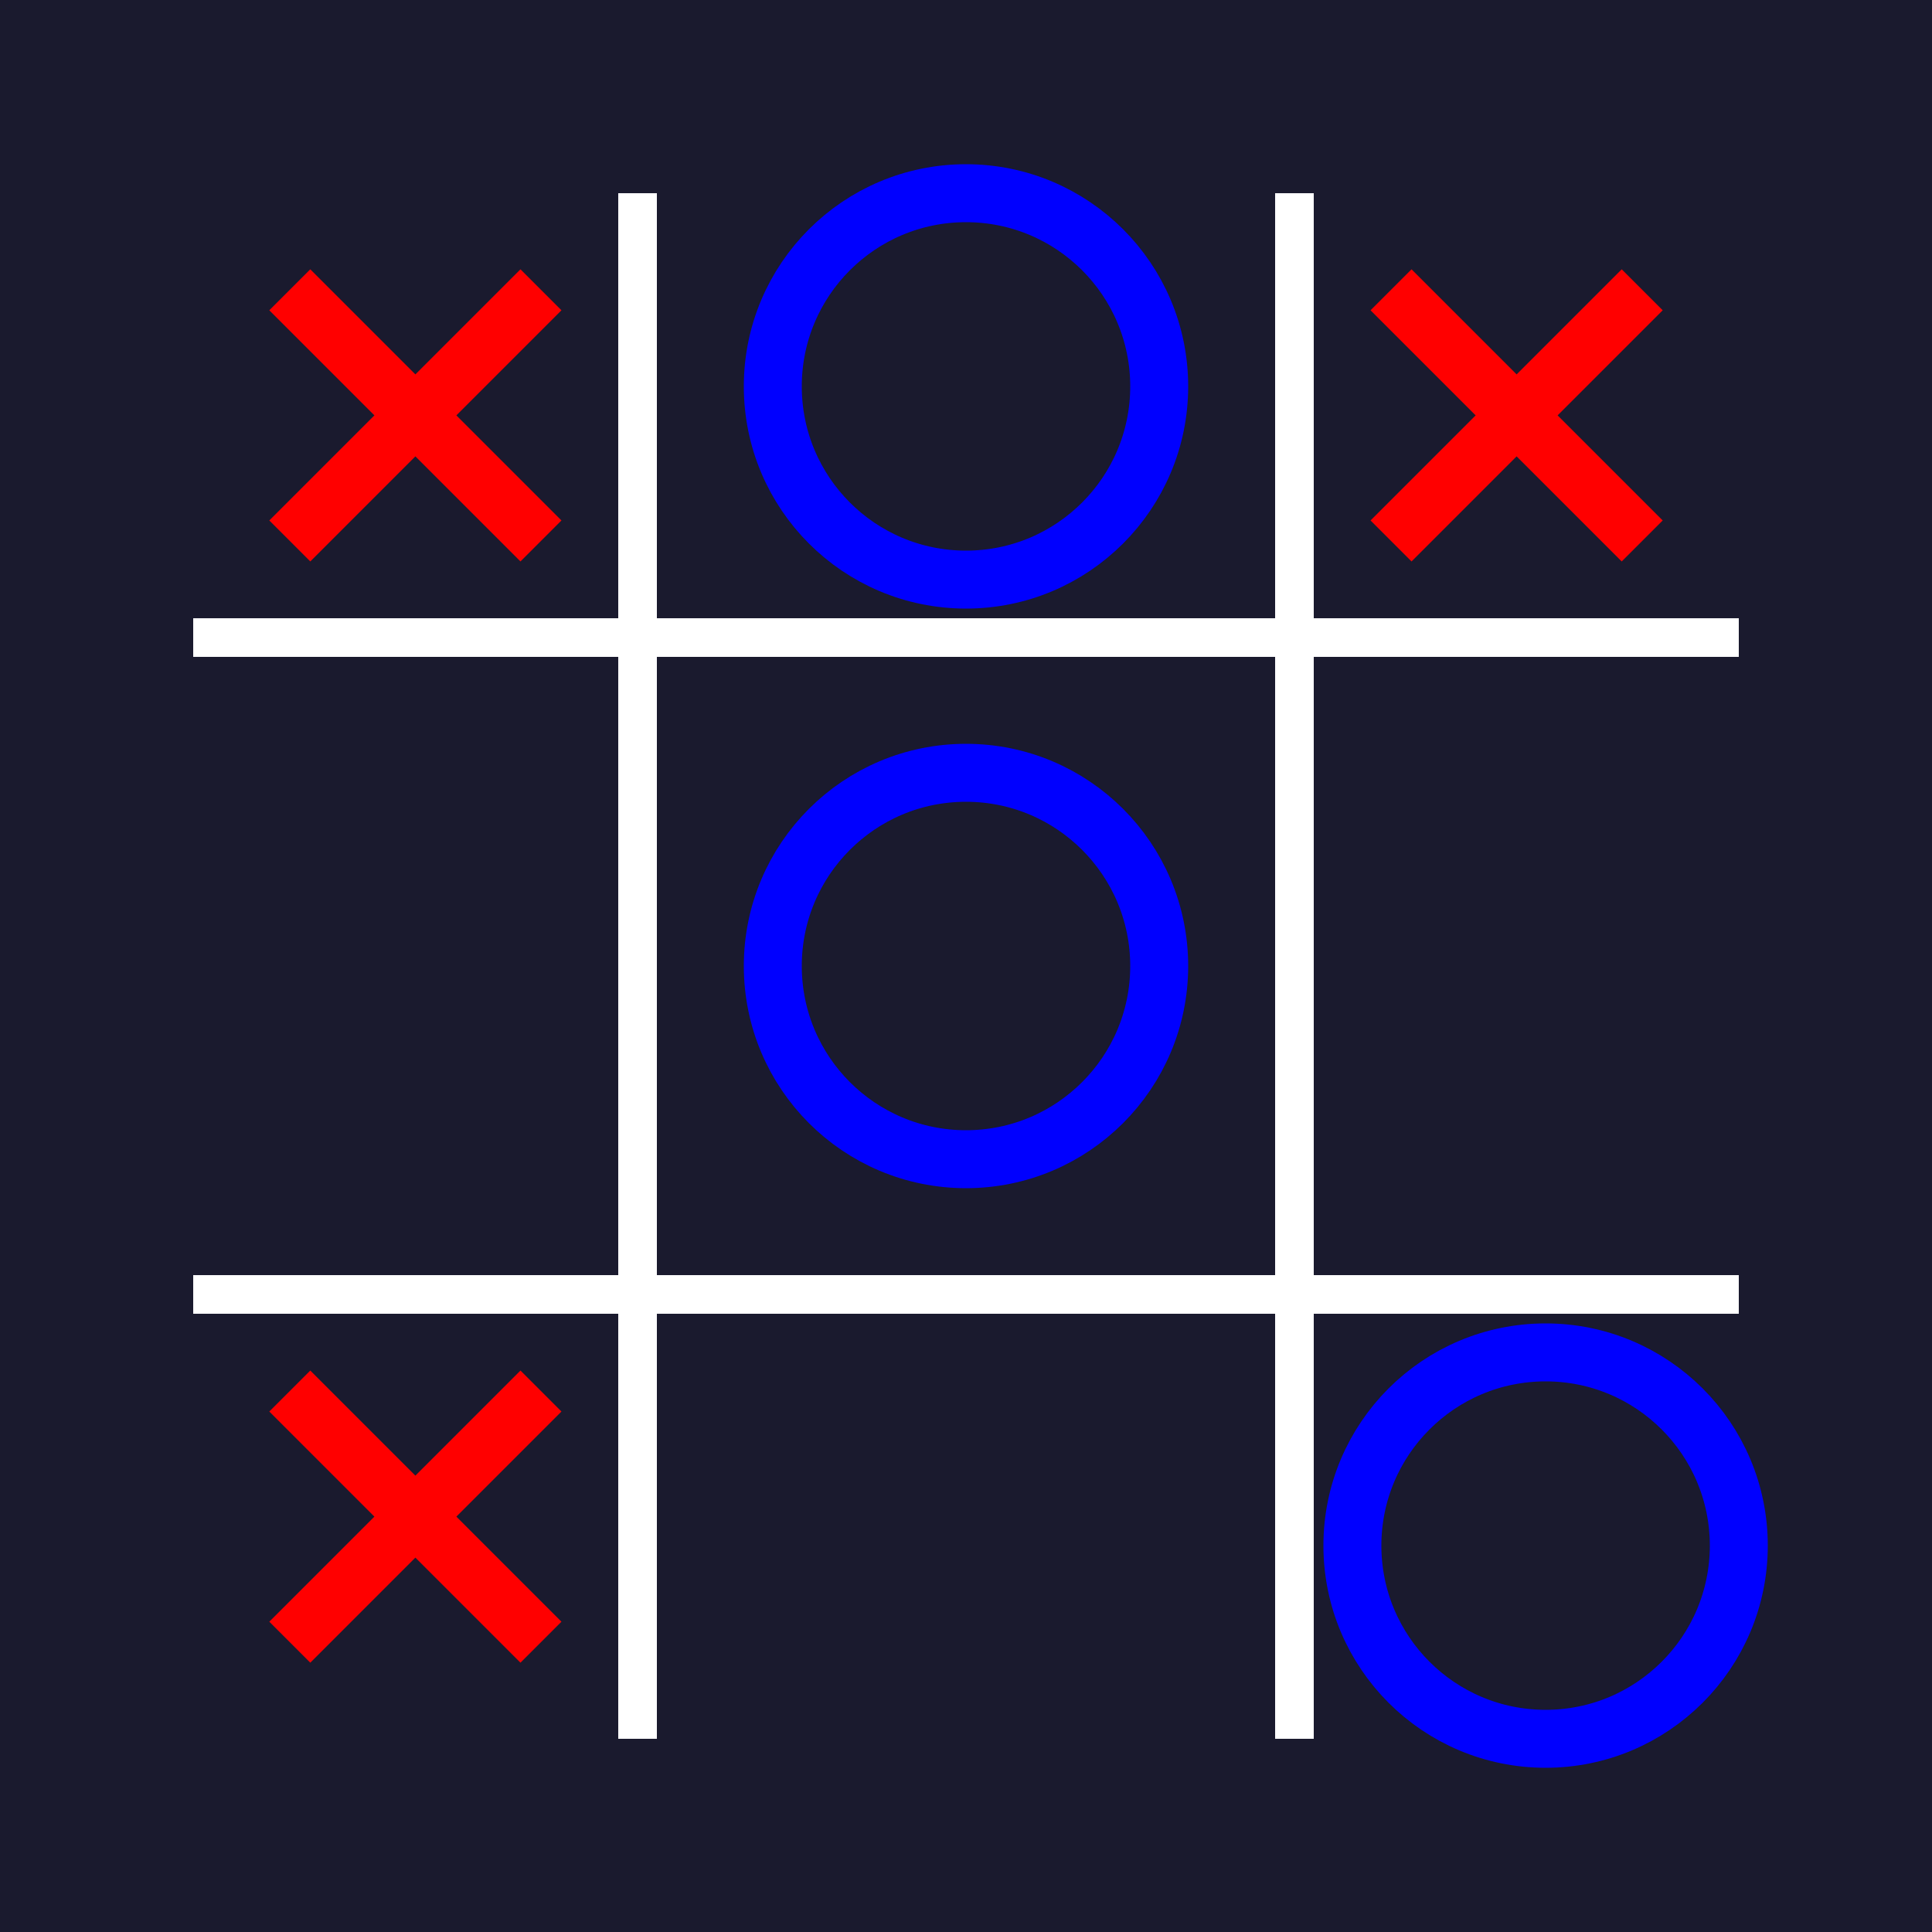 <svg width="100" height="100" xmlns="http://www.w3.org/2000/svg">
  <!-- Background -->
  <rect width="100" height="100" fill="#1a1a2e"/>
  
  <!-- Grid -->
  <line x1="33" y1="10" x2="33" y2="90" stroke="#ffffff" stroke-width="2"/>
  <line x1="67" y1="10" x2="67" y2="90" stroke="#ffffff" stroke-width="2"/>
  <line x1="10" y1="33" x2="90" y2="33" stroke="#ffffff" stroke-width="2"/>
  <line x1="10" y1="67" x2="90" y2="67" stroke="#ffffff" stroke-width="2"/>
  
  <!-- X's -->
  <line x1="15" y1="15" x2="28" y2="28" stroke="#ff0000" stroke-width="3"/>
  <line x1="28" y1="15" x2="15" y2="28" stroke="#ff0000" stroke-width="3"/>
  
  <line x1="72" y1="15" x2="85" y2="28" stroke="#ff0000" stroke-width="3"/>
  <line x1="85" y1="15" x2="72" y2="28" stroke="#ff0000" stroke-width="3"/>
  
  <line x1="15" y1="72" x2="28" y2="85" stroke="#ff0000" stroke-width="3"/>
  <line x1="28" y1="72" x2="15" y2="85" stroke="#ff0000" stroke-width="3"/>
  
  <!-- O's -->
  <circle cx="50" cy="20" r="10" stroke="#0000ff" stroke-width="3" fill="none"/>
  <circle cx="50" cy="50" r="10" stroke="#0000ff" stroke-width="3" fill="none"/>
  <circle cx="80" cy="80" r="10" stroke="#0000ff" stroke-width="3" fill="none"/>
</svg>